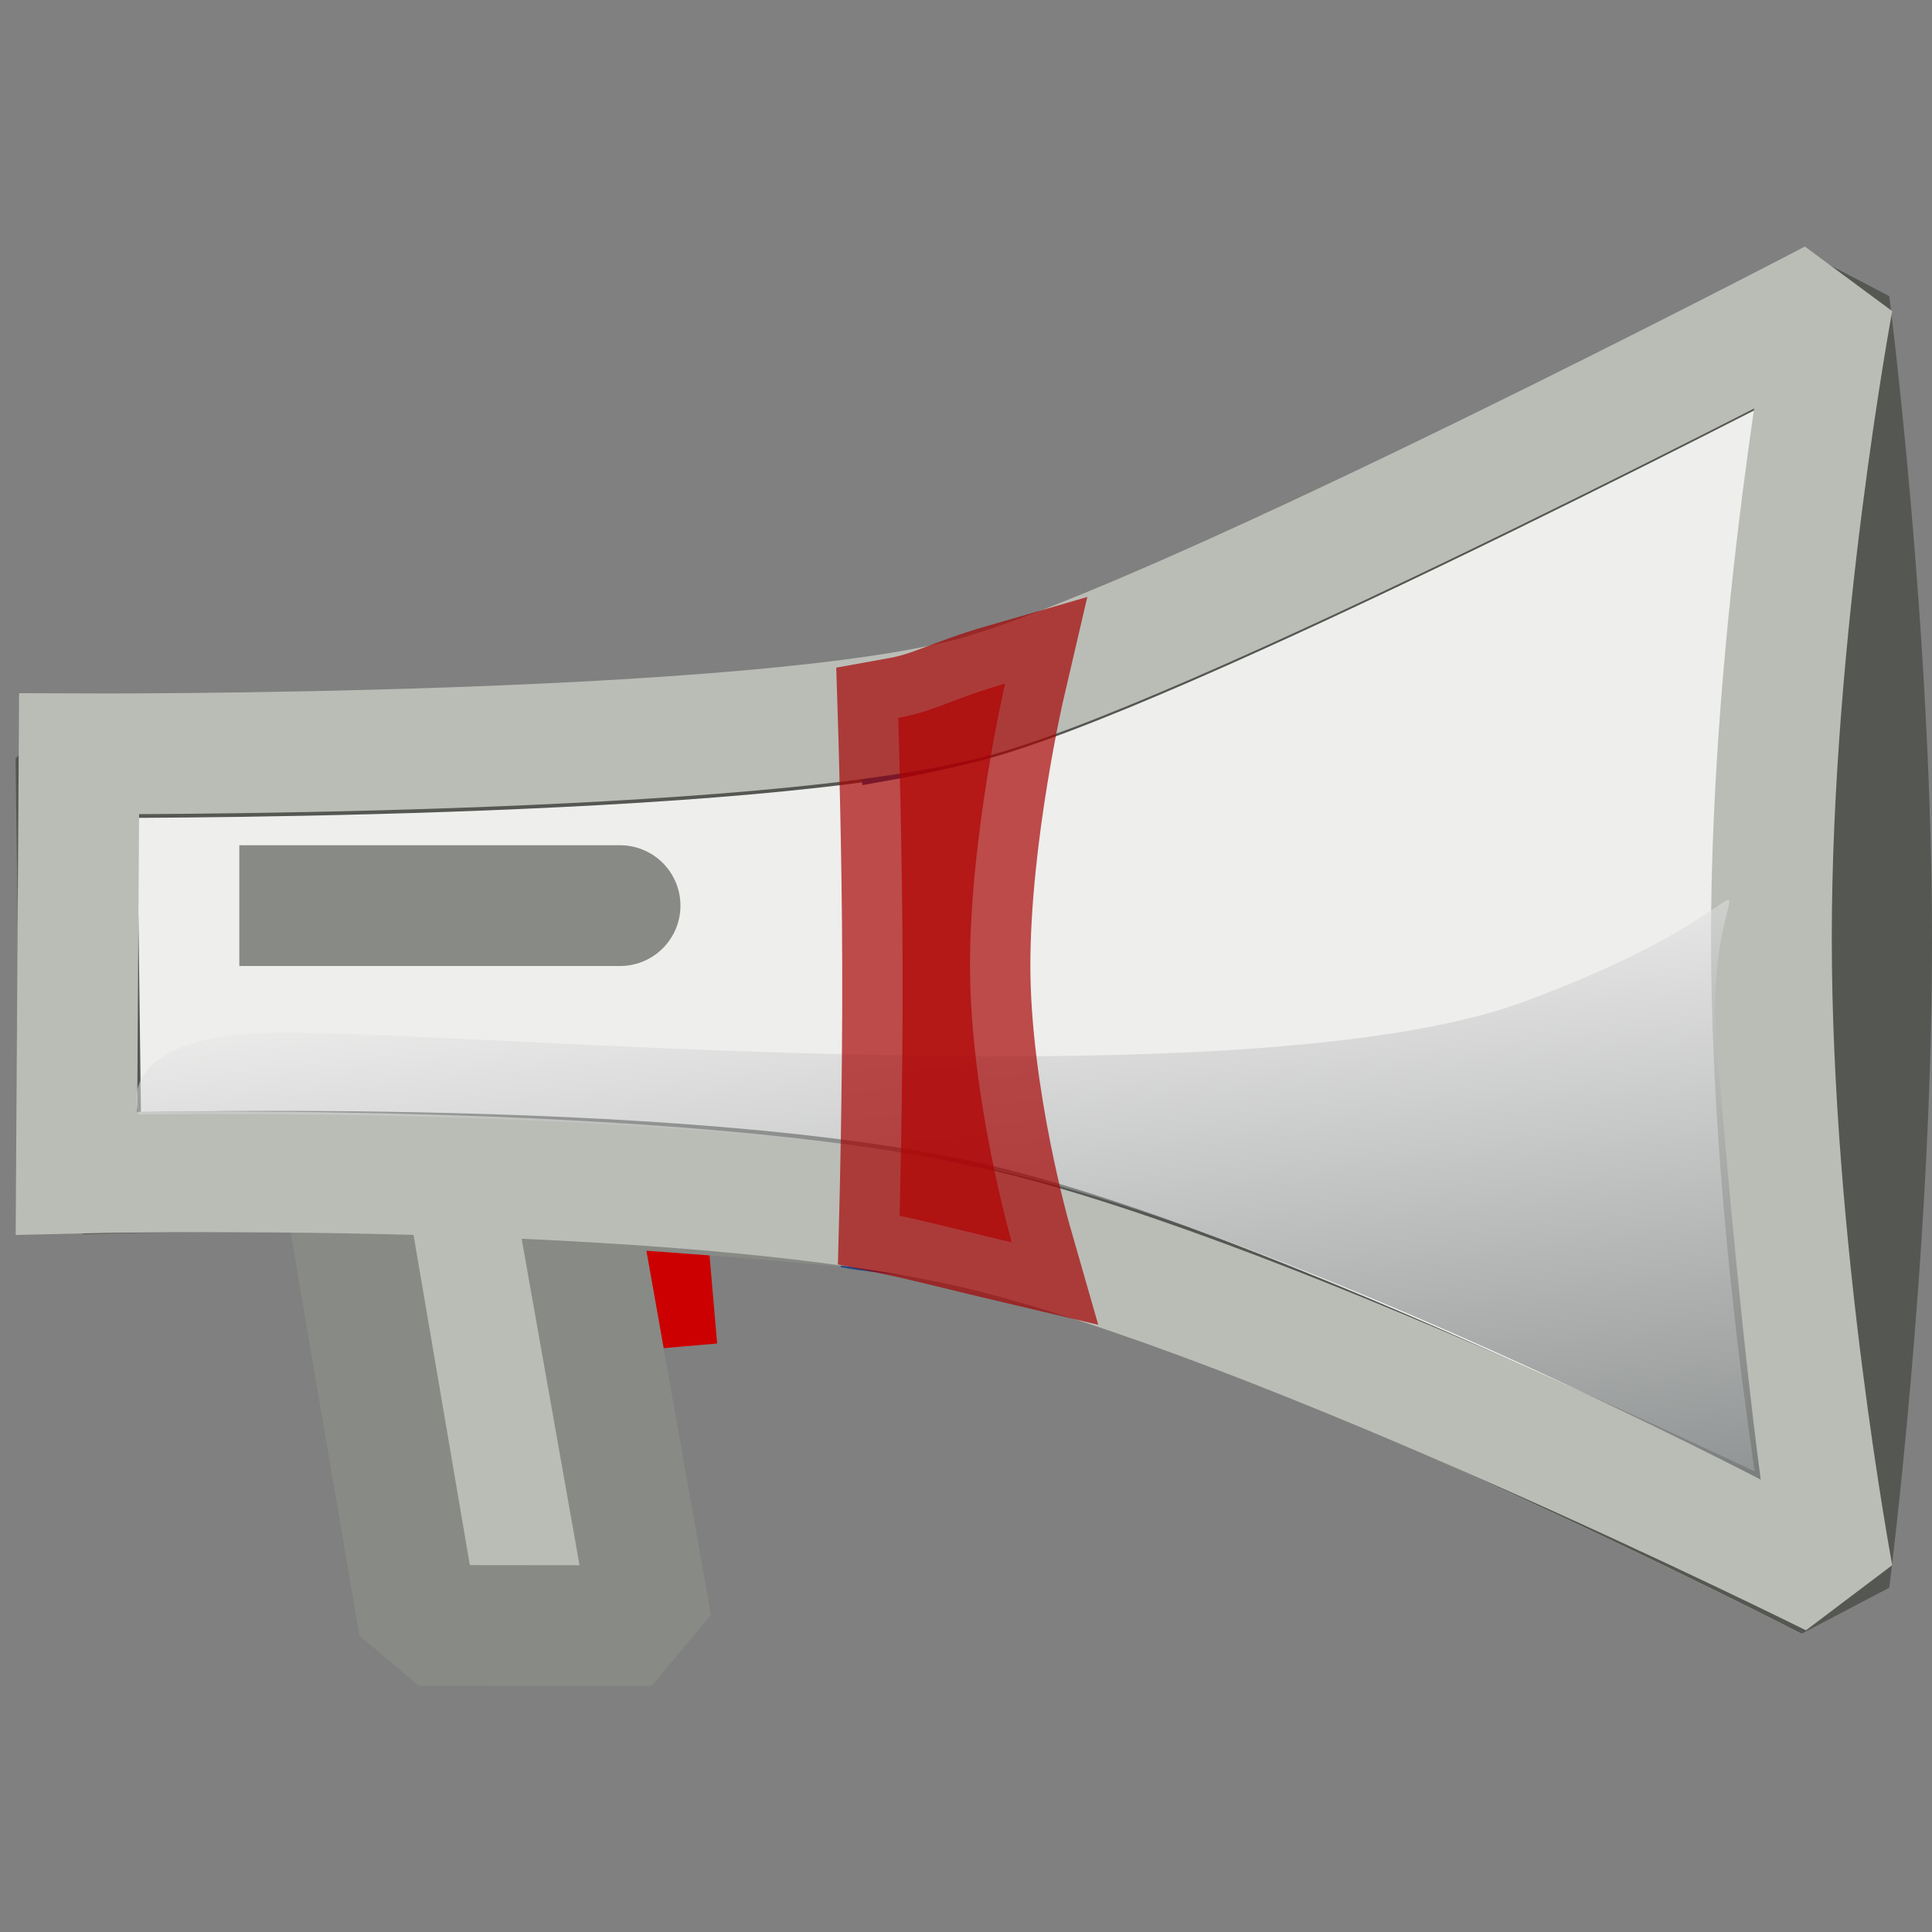 <?xml version="1.0" encoding="UTF-8" standalone="no"?>
<!-- Created with Inkscape (http://www.inkscape.org/) -->
<svg
   xmlns:dc="http://purl.org/dc/elements/1.1/"
   xmlns:cc="http://creativecommons.org/ns#"
   xmlns:rdf="http://www.w3.org/1999/02/22-rdf-syntax-ns#"
   xmlns:svg="http://www.w3.org/2000/svg"
   xmlns="http://www.w3.org/2000/svg"
   xmlns:xlink="http://www.w3.org/1999/xlink"
   xmlns:sodipodi="http://sodipodi.sourceforge.net/DTD/sodipodi-0.dtd"
   xmlns:inkscape="http://www.inkscape.org/namespaces/inkscape"
   width="16"
   height="16"
   id="svg2994"
   sodipodi:version="0.32"
   inkscape:version="0.46"
   version="1.0"
   sodipodi:docname="mimetype-error-etra-small.svg"
   inkscape:output_extension="org.inkscape.output.svg.inkscape"
   inkscape:export-filename="/Users/lse/Sites/BambusONE/System/Icons/tango/extra-small/mimetypes/CFeed.png"
   inkscape:export-xdpi="90"
   inkscape:export-ydpi="90">
  <rect width="100%" height="100%" fill="#808080" stroke="none"/>
  <defs
     id="defs2996">
    <linearGradient
       inkscape:collect="always"
       id="linearGradient26339">
      <stop
         style="stop-color:#2e3436;stop-opacity:1;"
         offset="0"
         id="stop26341" />
      <stop
         style="stop-color:#ffffff;stop-opacity:1"
         offset="1"
         id="stop26343" />
    </linearGradient>
    <linearGradient
       inkscape:collect="always"
       xlink:href="#linearGradient26339"
       id="linearGradient2980"
       gradientUnits="userSpaceOnUse"
       gradientTransform="matrix(0.662,0,0,0.659,37.226,-2.362)"
       x1="45.915"
       y1="37.249"
       x2="43.714"
       y2="16.786" />
    <linearGradient
       inkscape:collect="always"
       xlink:href="#linearGradient26339"
       id="linearGradient3027"
       gradientUnits="userSpaceOnUse"
       gradientTransform="matrix(0.316,0,0,0.315,0.682,1.136)"
       x1="45.915"
       y1="37.249"
       x2="43.714"
       y2="16.786" />
  </defs>
  <sodipodi:namedview
     id="base"
     pagecolor="#ffffff"
     bordercolor="#666666"
     borderopacity="1.0"
     gridtolerance="10000"
     guidetolerance="10"
     objecttolerance="1"
     inkscape:pageopacity="0.0"
     inkscape:pageshadow="2"
     inkscape:zoom="31.125"
     inkscape:cx="8"
     inkscape:cy="6.7148594"
     inkscape:document-units="px"
     inkscape:current-layer="layer1"
     showgrid="true"
     inkscape:snap-nodes="false"
     inkscape:snap-bbox="true"
     inkscape:bbox-paths="true"
     inkscape:bbox-nodes="true"
     inkscape:snap-global="false"
     inkscape:window-width="1030"
     inkscape:window-height="956"
     inkscape:window-x="392"
     inkscape:window-y="24">
    <inkscape:grid
       type="xygrid"
       id="grid3004"
       visible="true"
       enabled="true" />
  </sodipodi:namedview>
  <g
     inkscape:label="Layer 1"
     inkscape:groupmode="layer"
     id="layer1">
    <rect
       style="fill:#ef2929;fill-opacity:1;stroke:#cc0000;stroke-width:1;stroke-linejoin:miter;stroke-miterlimit:5.4;stroke-dasharray:none"
       id="rect26347"
       width="1.715"
       height="1.079"
       x="2.742"
       y="10.019"
       transform="matrix(0.996,-8.5779456e-2,8.6404044e-2,0.996,0,0)" />
    <path
       style="fill:#babdb6;fill-opacity:1;fill-rule:nonzero;stroke:#888a85;stroke-width:1;stroke-linecap:butt;stroke-linejoin:miter;marker:none;marker-start:none;marker-mid:none;marker-end:none;stroke-miterlimit:0;stroke-dasharray:none;stroke-dashoffset:0;stroke-opacity:1;visibility:visible;display:inline;overflow:visible;enable-background:accumulate"
       d="M 15.147,2.511 C 15.147,2.511 9.858,5.274 8.087,5.785 C 6.315,6.296 0.653,6.292 0.653,6.292 L 0.676,9.704 C 0.676,9.704 1.534,9.625 2.814,9.62 L 3.469,13.461 L 5.396,13.463 L 4.749,9.814 C 5.564,9.872 7.463,9.996 8.087,10.143 C 10.562,10.727 15.147,13.09 15.147,13.09 C 15.147,13.09 13.8,10.361 13.8,7.801 C 13.8,5.24 15.147,2.511 15.147,2.511 z"
       id="path3403"
       sodipodi:nodetypes="csccccccscsc" />
    <path
       style="fill:#eeeeec;fill-opacity:1;fill-rule:nonzero;stroke:#555753;stroke-width:1;stroke-linecap:butt;stroke-linejoin:bevel;marker:none;marker-start:none;marker-mid:none;marker-end:none;stroke-miterlimit:4;stroke-dashoffset:0;stroke-opacity:1;visibility:visible;display:inline;overflow:visible;enable-background:accumulate"
       d="M 0.629,6.274 C 0.629,6.274 6.32,6.301 8.091,5.789 C 9.863,5.278 15.15,2.516 15.15,2.516 C 15.15,2.516 15.5,5.24 15.5,7.801 C 15.5,10.361 15.15,13.085 15.15,13.085 C 15.15,13.085 10.567,10.723 8.091,10.139 C 5.616,9.555 0.674,9.722 0.674,9.722 L 0.629,6.274 z"
       id="path2171"
       sodipodi:nodetypes="czczczcc" />
    <path
       style="fill:#888a85;fill-rule:evenodd;stroke:#888a85;stroke-width:1px;stroke-linecap:butt;stroke-linejoin:miter;stroke-opacity:1"
       d="M 1.982,7.5 C 5.974,7.5 5.043,7.5 5.043,7.5"
       id="path3179"
       sodipodi:nodetypes="cc" />
    <path
       style="fill:none;fill-opacity:1;fill-rule:nonzero;stroke:#204a87;stroke-width:1;stroke-linecap:butt;stroke-linejoin:miter;marker:none;marker-start:none;marker-mid:none;marker-end:none;stroke-miterlimit:4;stroke-dashoffset:0;stroke-opacity:1;visibility:visible;display:inline;overflow:visible;enable-background:accumulate"
       d="M 8.067,10.139 C 7.758,10.066 7.297,10.053 7.064,10.004 M 7.053,6.01 C 7.354,5.955 7.624,5.917 8.067,5.789"
       id="path3175"
       sodipodi:nodetypes="cccc" />
    <path
       style="fill:none;fill-opacity:1;fill-rule:nonzero;stroke:#babdb6;stroke-width:1;stroke-linecap:butt;stroke-linejoin:miter;marker:none;marker-start:none;marker-mid:none;marker-end:none;stroke-miterlimit:2;stroke-dasharray:none;stroke-dashoffset:0;stroke-opacity:1;visibility:visible;display:inline;overflow:visible;enable-background:accumulate"
       d="M 0.655,6.243 C 0.655,6.243 6.349,6.27 8.12,5.758 C 9.891,5.247 15.179,2.485 15.179,2.485 C 15.179,2.485 14.67,5.209 14.67,7.769 C 14.67,10.33 15.179,13.054 15.179,13.054 C 15.179,13.054 10.573,10.761 8.097,10.177 C 5.622,9.593 0.633,9.715 0.633,9.715 L 0.655,6.243 z"
       id="path3147"
       sodipodi:nodetypes="czczczcc" />
    <path
       style="opacity:0.547;fill:url(#linearGradient3027);fill-opacity:1;fill-rule:nonzero;stroke:none;stroke-width:1;stroke-linecap:butt;stroke-linejoin:miter;marker:none;marker-start:none;marker-mid:none;marker-end:none;stroke-miterlimit:5.4;stroke-dasharray:none;stroke-dashoffset:0;stroke-opacity:1;visibility:visible;display:inline;overflow:visible;enable-background:accumulate"
       d="M 2.113,8.556 C 3.299,8.48 10.227,9.181 12.62,8.296 C 15.006,7.413 14.176,6.889 14.203,8.468 C 14.408,11.029 14.582,12.254 14.582,12.254 C 14.582,12.254 10.854,10.307 8.379,9.723 C 5.904,9.139 1.149,9.231 1.149,9.231 C 1.149,9.231 0.903,8.633 2.113,8.556 z"
       id="path26317"
       sodipodi:nodetypes="czcczcz" />
    <path
       style="opacity:0.687;fill:#cc0000;fill-opacity:1;fill-rule:nonzero;stroke:#a40000;stroke-width:1;stroke-linecap:butt;stroke-linejoin:miter;marker:none;marker-start:none;marker-mid:none;marker-end:none;stroke-miterlimit:4;stroke-dashoffset:0;stroke-opacity:1;visibility:visible;display:inline;overflow:visible;enable-background:accumulate"
       d="M 7.439,5.945 C 7.74,5.891 7.881,5.789 8.324,5.661 C 8.324,5.661 8.033,6.909 8.033,7.996 C 8.033,9.084 8.379,10.289 8.379,10.289 C 8.069,10.216 7.683,10.117 7.45,10.068 C 7.45,10.068 7.478,9.005 7.475,8.007 C 7.473,7.008 7.439,5.945 7.439,5.945 z"
       id="path3151"
       sodipodi:nodetypes="ccsccsc" />
    <rect
       style="opacity:0.687;fill:#cc0000;fill-opacity:1;stroke:#a40000;stroke-width:1;stroke-linejoin:miter;stroke-miterlimit:5.4;stroke-dasharray:none"
       id="rect26349"
       width="0.023"
       height="0"
       x="8.921"
       y="12.867" />
  </g>
</svg>
